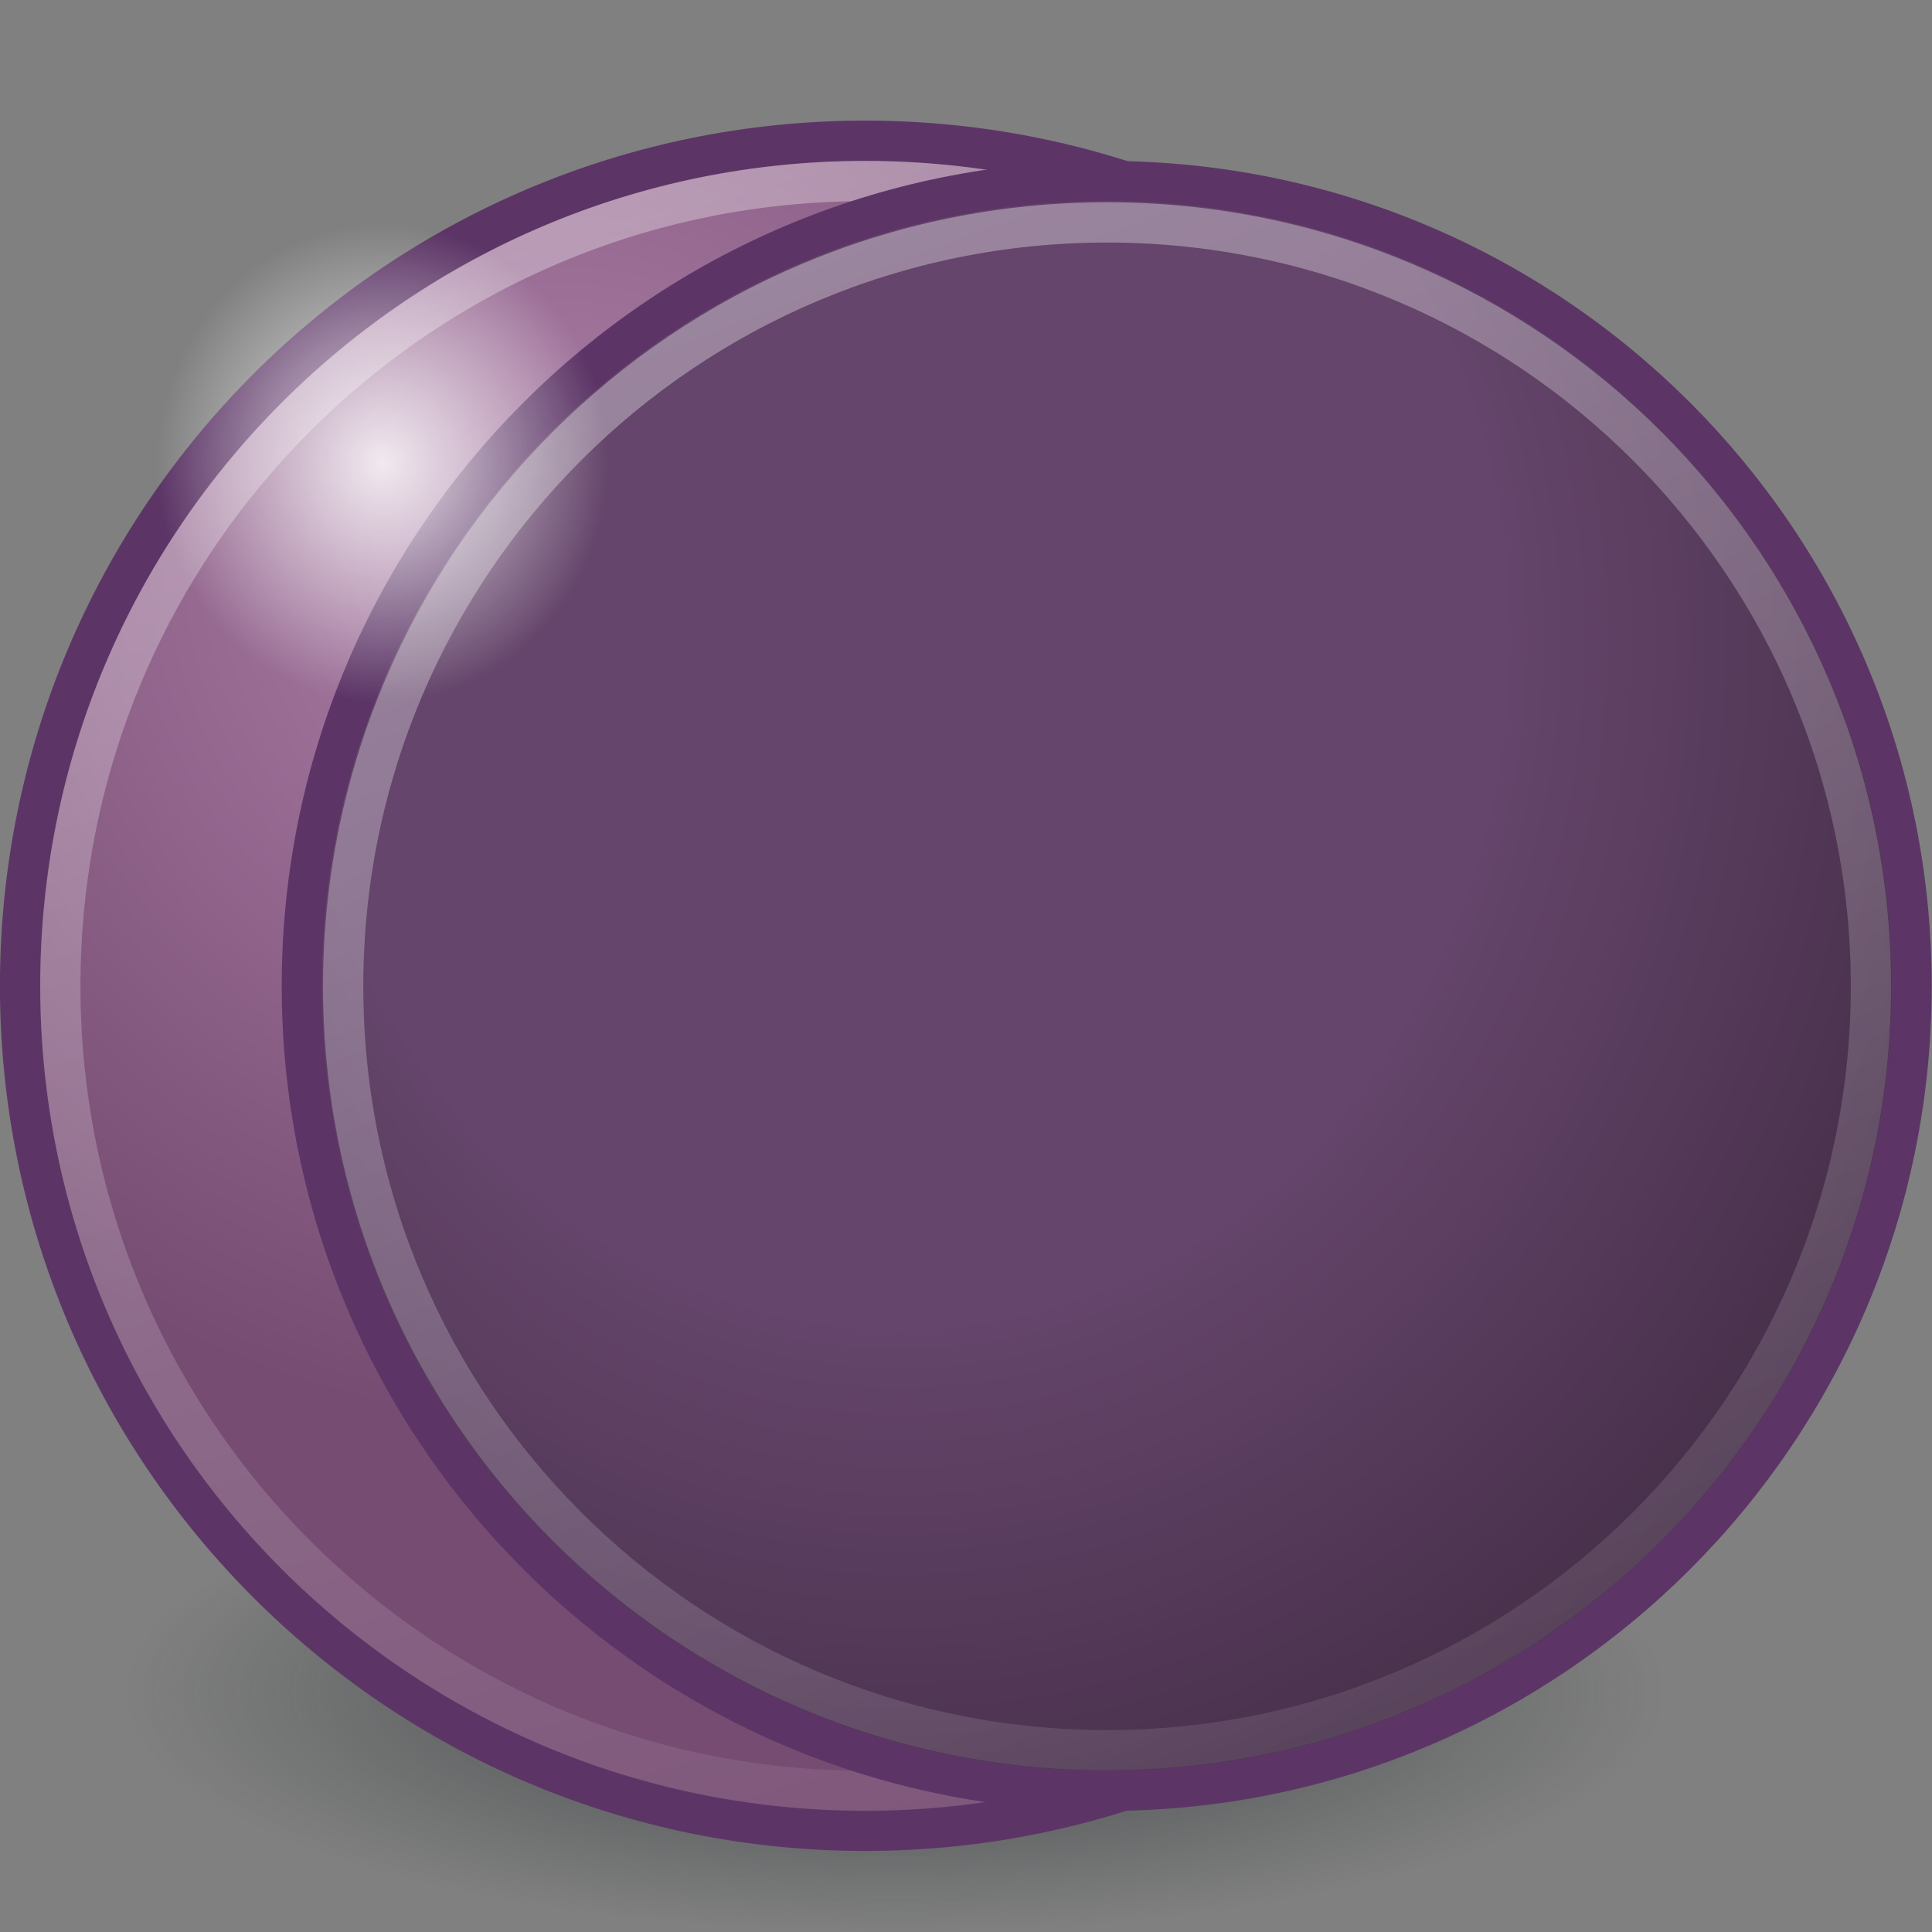 <?xml version="1.0" encoding="UTF-8" standalone="no"?>
<!-- Created with Inkscape (http://www.inkscape.org/) -->

<svg
   xmlns:dc="http://purl.org/dc/elements/1.1/"
   xmlns:cc="http://creativecommons.org/ns#"
   xmlns:rdf="http://www.w3.org/1999/02/22-rdf-syntax-ns#"
   xmlns:svg="http://www.w3.org/2000/svg"
   xmlns="http://www.w3.org/2000/svg"
   xmlns:xlink="http://www.w3.org/1999/xlink"
   xmlns:sodipodi="http://sodipodi.sourceforge.net/DTD/sodipodi-0.dtd"
   xmlns:inkscape="http://www.inkscape.org/namespaces/inkscape"
   width="48"
   height="48"
   id="svg5474"
   sodipodi:version="0.32"
   inkscape:version="0.48.0 r9654"
   version="1.0"
   sodipodi:docname="eclipse.svg"
   inkscape:output_extension="org.inkscape.output.svg.inkscape">
  <rect width="100%" height="100%" fill="#808080" stroke="none"/>
  <defs
     id="defs5476">
    <linearGradient
       id="linearGradient7190">
      <stop
         style="stop-color:#2e3436;stop-opacity:1;"
         offset="0"
         id="stop7192" />
      <stop
         style="stop-color:#2e3436;stop-opacity:0;"
         offset="1"
         id="stop7194" />
    </linearGradient>
    <linearGradient
       id="linearGradient5048">
      <stop
         style="stop-color:black;stop-opacity:0.315"
         offset="0"
         id="stop5050" />
      <stop
         id="stop5056"
         offset="0.5"
         style="stop-color:black;stop-opacity:1;" />
      <stop
         style="stop-color:black;stop-opacity:0;"
         offset="1"
         id="stop5052" />
    </linearGradient>
    <linearGradient
       id="linearGradient6322">
      <stop
         style="stop-color:#ffffff;stop-opacity:1;"
         offset="0"
         id="stop6324" />
      <stop
         style="stop-color:#ffffff;stop-opacity:0;"
         offset="1"
         id="stop6326" />
    </linearGradient>
    <linearGradient
       inkscape:collect="always"
       id="linearGradient6312">
      <stop
         style="stop-color:#ffffff;stop-opacity:1;"
         offset="0"
         id="stop6314" />
      <stop
         style="stop-color:#ffffff;stop-opacity:0;"
         offset="1"
         id="stop6316" />
    </linearGradient>
    <linearGradient
       inkscape:collect="always"
       id="linearGradient6304">
      <stop
         style="stop-color:#ffffff;stop-opacity:1;"
         offset="0"
         id="stop6306" />
      <stop
         style="stop-color:#ffffff;stop-opacity:0;"
         offset="1"
         id="stop6308" />
    </linearGradient>
    <linearGradient
       id="linearGradient6270">
      <stop
         style="stop-color:#65456b;stop-opacity:1;"
         offset="0"
         id="stop6272" />
      <stop
         id="stop6282"
         offset="0.527"
         style="stop-color:#65456b;stop-opacity:1;" />
      <stop
         style="stop-color:#442e47;stop-opacity:1;"
         offset="1"
         id="stop6274" />
    </linearGradient>
    <linearGradient
       id="linearGradient6262">
      <stop
         style="stop-color:#ad7fa8;stop-opacity:1;"
         offset="0"
         id="stop6264" />
      <stop
         style="stop-color:#764c72;stop-opacity:1;"
         offset="1"
         id="stop6266" />
    </linearGradient>
    <inkscape:perspective
       sodipodi:type="inkscape:persp3d"
       inkscape:vp_x="0 : 24 : 1"
       inkscape:vp_y="0 : 1000 : 0"
       inkscape:vp_z="48 : 24 : 1"
       inkscape:persp3d-origin="24 : 16 : 1"
       id="perspective5482" />
    <radialGradient
       inkscape:collect="always"
       xlink:href="#linearGradient6262"
       id="radialGradient6349"
       gradientUnits="userSpaceOnUse"
       cx="16.474"
       cy="17.857"
       fx="16.474"
       fy="17.857"
       r="21.281" />
    <linearGradient
       inkscape:collect="always"
       xlink:href="#linearGradient6312"
       id="linearGradient6351"
       gradientUnits="userSpaceOnUse"
       x1="13.63"
       y1="4.632"
       x2="29.369"
       y2="59.797" />
    <radialGradient
       inkscape:collect="always"
       xlink:href="#linearGradient6270"
       id="radialGradient6353"
       gradientUnits="userSpaceOnUse"
       gradientTransform="matrix(1.386,0,0,1.572,-7.137,-11.009)"
       cx="18.493"
       cy="19.252"
       fx="18.493"
       fy="19.252"
       r="21.306" />
    <linearGradient
       inkscape:collect="always"
       xlink:href="#linearGradient6304"
       id="linearGradient6355"
       gradientUnits="userSpaceOnUse"
       x1="16.8"
       y1="7.854"
       x2="37.274"
       y2="61.809" />
    <radialGradient
       inkscape:collect="always"
       xlink:href="#linearGradient6322"
       id="radialGradient6357"
       gradientUnits="userSpaceOnUse"
       gradientTransform="matrix(0.803,1.42571e-7,-1.6519841e-7,0.777,2.622,2.605)"
       cx="13.287"
       cy="11.673"
       fx="13.287"
       fy="11.673"
       r="7.03" />
    <radialGradient
       inkscape:collect="always"
       xlink:href="#linearGradient6262"
       id="radialGradient6364"
       gradientUnits="userSpaceOnUse"
       cx="16.474"
       cy="17.857"
       fx="16.474"
       fy="17.857"
       r="21.281" />
    <linearGradient
       inkscape:collect="always"
       xlink:href="#linearGradient6312"
       id="linearGradient6366"
       gradientUnits="userSpaceOnUse"
       x1="13.63"
       y1="4.632"
       x2="29.369"
       y2="59.797" />
    <radialGradient
       inkscape:collect="always"
       xlink:href="#linearGradient6270"
       id="radialGradient6368"
       gradientUnits="userSpaceOnUse"
       gradientTransform="matrix(1.386,0,0,1.572,-7.137,-11.009)"
       cx="18.493"
       cy="19.252"
       fx="18.493"
       fy="19.252"
       r="21.306" />
    <linearGradient
       inkscape:collect="always"
       xlink:href="#linearGradient6304"
       id="linearGradient6370"
       gradientUnits="userSpaceOnUse"
       x1="16.8"
       y1="7.854"
       x2="37.274"
       y2="61.809" />
    <radialGradient
       inkscape:collect="always"
       xlink:href="#linearGradient6322"
       id="radialGradient6372"
       gradientUnits="userSpaceOnUse"
       gradientTransform="matrix(0.803,1.42571e-7,-1.6519841e-7,0.777,2.622,2.605)"
       cx="13.287"
       cy="11.673"
       fx="13.287"
       fy="11.673"
       r="7.03" />
    <radialGradient
       inkscape:collect="always"
       xlink:href="#linearGradient6262"
       id="radialGradient6384"
       gradientUnits="userSpaceOnUse"
       cx="16.474"
       cy="17.857"
       fx="16.474"
       fy="17.857"
       r="21.281" />
    <linearGradient
       inkscape:collect="always"
       xlink:href="#linearGradient6312"
       id="linearGradient6386"
       gradientUnits="userSpaceOnUse"
       x1="13.63"
       y1="4.632"
       x2="29.369"
       y2="59.797" />
    <radialGradient
       inkscape:collect="always"
       xlink:href="#linearGradient6270"
       id="radialGradient6388"
       gradientUnits="userSpaceOnUse"
       gradientTransform="matrix(1.386,0,0,1.572,-7.137,-11.009)"
       cx="18.493"
       cy="19.252"
       fx="18.493"
       fy="19.252"
       r="21.306" />
    <linearGradient
       inkscape:collect="always"
       xlink:href="#linearGradient6304"
       id="linearGradient6390"
       gradientUnits="userSpaceOnUse"
       x1="16.8"
       y1="7.854"
       x2="37.274"
       y2="61.809" />
    <radialGradient
       inkscape:collect="always"
       xlink:href="#linearGradient6322"
       id="radialGradient6392"
       gradientUnits="userSpaceOnUse"
       gradientTransform="matrix(0.803,1.42571e-7,-1.6519841e-7,0.777,2.622,2.605)"
       cx="13.287"
       cy="11.673"
       fx="13.287"
       fy="11.673"
       r="7.03" />
    <radialGradient
       inkscape:collect="always"
       xlink:href="#linearGradient6262"
       id="radialGradient6401"
       gradientUnits="userSpaceOnUse"
       cx="16.474"
       cy="17.857"
       fx="16.474"
       fy="17.857"
       r="21.281" />
    <linearGradient
       inkscape:collect="always"
       xlink:href="#linearGradient6312"
       id="linearGradient6403"
       gradientUnits="userSpaceOnUse"
       x1="13.63"
       y1="4.632"
       x2="29.369"
       y2="59.797" />
    <radialGradient
       inkscape:collect="always"
       xlink:href="#linearGradient6270"
       id="radialGradient6405"
       gradientUnits="userSpaceOnUse"
       gradientTransform="matrix(1.386,0,0,1.572,-7.137,-11.009)"
       cx="18.493"
       cy="19.252"
       fx="18.493"
       fy="19.252"
       r="21.306" />
    <linearGradient
       inkscape:collect="always"
       xlink:href="#linearGradient6304"
       id="linearGradient6407"
       gradientUnits="userSpaceOnUse"
       x1="16.8"
       y1="7.854"
       x2="37.274"
       y2="61.809" />
    <radialGradient
       inkscape:collect="always"
       xlink:href="#linearGradient6322"
       id="radialGradient6409"
       gradientUnits="userSpaceOnUse"
       gradientTransform="matrix(0.803,1.42571e-7,-1.6519841e-7,0.777,2.622,2.605)"
       cx="13.287"
       cy="11.673"
       fx="13.287"
       fy="11.673"
       r="7.03" />
    <radialGradient
       inkscape:collect="always"
       xlink:href="#linearGradient6262"
       id="radialGradient6416"
       gradientUnits="userSpaceOnUse"
       cx="16.474"
       cy="17.857"
       fx="16.474"
       fy="17.857"
       r="21.281" />
    <linearGradient
       inkscape:collect="always"
       xlink:href="#linearGradient6312"
       id="linearGradient6418"
       gradientUnits="userSpaceOnUse"
       x1="13.63"
       y1="4.632"
       x2="29.369"
       y2="59.797" />
    <radialGradient
       inkscape:collect="always"
       xlink:href="#linearGradient6270"
       id="radialGradient6420"
       gradientUnits="userSpaceOnUse"
       gradientTransform="matrix(1.386,0,0,1.572,-7.137,-11.009)"
       cx="18.493"
       cy="19.252"
       fx="18.493"
       fy="19.252"
       r="21.306" />
    <linearGradient
       inkscape:collect="always"
       xlink:href="#linearGradient6304"
       id="linearGradient6422"
       gradientUnits="userSpaceOnUse"
       x1="16.8"
       y1="7.854"
       x2="37.274"
       y2="61.809" />
    <radialGradient
       inkscape:collect="always"
       xlink:href="#linearGradient6322"
       id="radialGradient6424"
       gradientUnits="userSpaceOnUse"
       gradientTransform="matrix(0.803,1.42571e-7,-1.6519841e-7,0.777,2.622,2.605)"
       cx="13.287"
       cy="11.673"
       fx="13.287"
       fy="11.673"
       r="7.03" />
    <radialGradient
       inkscape:collect="always"
       xlink:href="#linearGradient6262"
       id="radialGradient6436"
       gradientUnits="userSpaceOnUse"
       cx="16.474"
       cy="17.857"
       fx="16.474"
       fy="17.857"
       r="21.281" />
    <linearGradient
       inkscape:collect="always"
       xlink:href="#linearGradient6312"
       id="linearGradient6438"
       gradientUnits="userSpaceOnUse"
       x1="13.63"
       y1="4.632"
       x2="29.369"
       y2="59.797" />
    <radialGradient
       inkscape:collect="always"
       xlink:href="#linearGradient6270"
       id="radialGradient6440"
       gradientUnits="userSpaceOnUse"
       gradientTransform="matrix(1.386,0,0,1.572,-7.137,-11.009)"
       cx="18.493"
       cy="19.252"
       fx="18.493"
       fy="19.252"
       r="21.306" />
    <linearGradient
       inkscape:collect="always"
       xlink:href="#linearGradient6304"
       id="linearGradient6442"
       gradientUnits="userSpaceOnUse"
       x1="16.8"
       y1="7.854"
       x2="37.274"
       y2="61.809" />
    <radialGradient
       inkscape:collect="always"
       xlink:href="#linearGradient6322"
       id="radialGradient6444"
       gradientUnits="userSpaceOnUse"
       gradientTransform="matrix(0.803,1.42571e-7,-1.6519841e-7,0.777,2.622,2.605)"
       cx="13.287"
       cy="11.673"
       fx="13.287"
       fy="11.673"
       r="7.03" />
    <radialGradient
       inkscape:collect="always"
       xlink:href="#linearGradient6262"
       id="radialGradient6466"
       gradientUnits="userSpaceOnUse"
       cx="16.474"
       cy="17.857"
       fx="16.474"
       fy="17.857"
       r="21.281" />
    <linearGradient
       inkscape:collect="always"
       xlink:href="#linearGradient6312"
       id="linearGradient6468"
       gradientUnits="userSpaceOnUse"
       x1="13.63"
       y1="4.632"
       x2="29.369"
       y2="59.797" />
    <radialGradient
       inkscape:collect="always"
       xlink:href="#linearGradient6270"
       id="radialGradient6470"
       gradientUnits="userSpaceOnUse"
       gradientTransform="matrix(1.386,0,0,1.572,-7.137,-11.009)"
       cx="18.493"
       cy="19.252"
       fx="18.493"
       fy="19.252"
       r="21.306" />
    <linearGradient
       inkscape:collect="always"
       xlink:href="#linearGradient6304"
       id="linearGradient6472"
       gradientUnits="userSpaceOnUse"
       x1="16.8"
       y1="7.854"
       x2="37.274"
       y2="61.809" />
    <linearGradient
       inkscape:collect="always"
       xlink:href="#linearGradient6304"
       id="linearGradient6478"
       gradientUnits="userSpaceOnUse"
       x1="16.8"
       y1="7.854"
       x2="37.274"
       y2="61.809" />
    <radialGradient
       inkscape:collect="always"
       xlink:href="#linearGradient6262"
       id="radialGradient6493"
       gradientUnits="userSpaceOnUse"
       cx="16.474"
       cy="17.857"
       fx="16.474"
       fy="17.857"
       r="21.281" />
    <linearGradient
       inkscape:collect="always"
       xlink:href="#linearGradient6312"
       id="linearGradient6495"
       gradientUnits="userSpaceOnUse"
       x1="13.63"
       y1="4.632"
       x2="29.369"
       y2="59.797" />
    <radialGradient
       inkscape:collect="always"
       xlink:href="#linearGradient6270"
       id="radialGradient6497"
       gradientUnits="userSpaceOnUse"
       gradientTransform="matrix(1.386,0,0,1.572,-7.137,-11.009)"
       cx="18.493"
       cy="19.252"
       fx="18.493"
       fy="19.252"
       r="21.306" />
    <linearGradient
       inkscape:collect="always"
       xlink:href="#linearGradient6304"
       id="linearGradient6499"
       gradientUnits="userSpaceOnUse"
       x1="16.8"
       y1="7.854"
       x2="37.274"
       y2="61.809" />
    <radialGradient
       inkscape:collect="always"
       xlink:href="#linearGradient6322"
       id="radialGradient6501"
       gradientUnits="userSpaceOnUse"
       gradientTransform="matrix(0.803,1.42571e-7,-1.6519841e-7,0.777,2.622,2.605)"
       cx="13.287"
       cy="11.673"
       fx="13.287"
       fy="11.673"
       r="7.03" />
    <radialGradient
       inkscape:collect="always"
       xlink:href="#linearGradient6270"
       id="radialGradient6508"
       gradientUnits="userSpaceOnUse"
       gradientTransform="matrix(1.386,0,0,1.572,-7.137,-11.009)"
       cx="18.493"
       cy="19.252"
       fx="18.493"
       fy="19.252"
       r="21.306" />
    <linearGradient
       inkscape:collect="always"
       xlink:href="#linearGradient6304"
       id="linearGradient6510"
       gradientUnits="userSpaceOnUse"
       x1="16.8"
       y1="7.854"
       x2="37.274"
       y2="61.809" />
    <radialGradient
       inkscape:collect="always"
       xlink:href="#linearGradient6262"
       id="radialGradient6519"
       gradientUnits="userSpaceOnUse"
       cx="16.474"
       cy="17.857"
       fx="16.474"
       fy="17.857"
       r="21.281" />
    <linearGradient
       inkscape:collect="always"
       xlink:href="#linearGradient6312"
       id="linearGradient6521"
       gradientUnits="userSpaceOnUse"
       x1="13.63"
       y1="4.632"
       x2="29.369"
       y2="59.797" />
    <radialGradient
       inkscape:collect="always"
       xlink:href="#linearGradient6270"
       id="radialGradient6523"
       gradientUnits="userSpaceOnUse"
       gradientTransform="matrix(1.386,0,0,1.572,-7.137,-11.009)"
       cx="18.493"
       cy="19.252"
       fx="18.493"
       fy="19.252"
       r="21.306" />
    <linearGradient
       inkscape:collect="always"
       xlink:href="#linearGradient6304"
       id="linearGradient6525"
       gradientUnits="userSpaceOnUse"
       x1="16.8"
       y1="7.854"
       x2="37.274"
       y2="61.809" />
    <radialGradient
       inkscape:collect="always"
       xlink:href="#linearGradient6322"
       id="radialGradient6527"
       gradientUnits="userSpaceOnUse"
       gradientTransform="matrix(0.803,1.42571e-7,-1.6519841e-7,0.777,2.622,2.605)"
       cx="13.287"
       cy="11.673"
       fx="13.287"
       fy="11.673"
       r="7.03" />
    <linearGradient
       inkscape:collect="always"
       xlink:href="#linearGradient6312"
       id="linearGradient6557"
       gradientUnits="userSpaceOnUse"
       x1="13.63"
       y1="4.632"
       x2="29.369"
       y2="59.797" />
    <linearGradient
       inkscape:collect="always"
       xlink:href="#linearGradient6304"
       id="linearGradient6559"
       gradientUnits="userSpaceOnUse"
       x1="16.8"
       y1="7.854"
       x2="37.274"
       y2="61.809" />
    <radialGradient
       inkscape:collect="always"
       xlink:href="#linearGradient6262"
       id="radialGradient7263"
       gradientUnits="userSpaceOnUse"
       cx="16.474"
       cy="17.857"
       fx="16.474"
       fy="17.857"
       r="21.281" />
    <linearGradient
       inkscape:collect="always"
       xlink:href="#linearGradient6312"
       id="linearGradient7265"
       gradientUnits="userSpaceOnUse"
       x1="13.63"
       y1="4.632"
       x2="29.369"
       y2="59.797" />
    <radialGradient
       inkscape:collect="always"
       xlink:href="#linearGradient6270"
       id="radialGradient7267"
       gradientUnits="userSpaceOnUse"
       gradientTransform="matrix(1.386,0,0,1.572,-7.137,-11.009)"
       cx="18.493"
       cy="19.252"
       fx="18.493"
       fy="19.252"
       r="21.306" />
    <linearGradient
       inkscape:collect="always"
       xlink:href="#linearGradient6304"
       id="linearGradient7269"
       gradientUnits="userSpaceOnUse"
       x1="16.8"
       y1="7.854"
       x2="37.274"
       y2="61.809" />
    <radialGradient
       inkscape:collect="always"
       xlink:href="#linearGradient6322"
       id="radialGradient7271"
       gradientUnits="userSpaceOnUse"
       gradientTransform="matrix(0.803,1.42571e-7,-1.6519841e-7,0.777,2.622,2.605)"
       cx="13.287"
       cy="11.673"
       fx="13.287"
       fy="11.673"
       r="7.03" />
    <radialGradient
       inkscape:collect="always"
       xlink:href="#linearGradient7190"
       id="radialGradient7282"
       gradientUnits="userSpaceOnUse"
       gradientTransform="matrix(0.853,0,0,0.4,2.503,23.668)"
       cx="23.25"
       cy="35.204"
       fx="23.25"
       fy="35.204"
       r="14.375" />
    <radialGradient
       inkscape:collect="always"
       xlink:href="#linearGradient7190"
       id="radialGradient7295"
       gradientUnits="userSpaceOnUse"
       gradientTransform="matrix(1,0,0,0.4,-37.654,23.668)"
       cx="60.904"
       cy="35.204"
       fx="60.904"
       fy="35.204"
       r="14.375" />
    <radialGradient
       inkscape:collect="always"
       xlink:href="#linearGradient7190"
       id="radialGradient7297"
       gradientUnits="userSpaceOnUse"
       gradientTransform="matrix(1,-1.5794482e-7,1.1185116e-7,0.4,-71.153,23.09)"
       cx="94.411"
       cy="36.651"
       fx="94.411"
       fy="36.651"
       r="14.375" />
    <radialGradient
       inkscape:collect="always"
       xlink:href="#linearGradient7190"
       id="radialGradient8491"
       gradientUnits="userSpaceOnUse"
       gradientTransform="matrix(0.853,0,0,0.4,-40.213,-14.255)"
       cx="23.25"
       cy="35.204"
       fx="23.25"
       fy="35.204"
       r="14.375" />
    <radialGradient
       inkscape:collect="always"
       xlink:href="#linearGradient6262"
       id="radialGradient8493"
       gradientUnits="userSpaceOnUse"
       cx="16.474"
       cy="17.857"
       fx="16.474"
       fy="17.857"
       r="21.281"
       gradientTransform="translate(-65.945,-38.986)" />
    <linearGradient
       inkscape:collect="always"
       xlink:href="#linearGradient6312"
       id="linearGradient8495"
       gradientUnits="userSpaceOnUse"
       x1="13.63"
       y1="4.632"
       x2="29.369"
       y2="59.797"
       gradientTransform="translate(-69.243,-40.936)" />
    <radialGradient
       inkscape:collect="always"
       xlink:href="#linearGradient6270"
       id="radialGradient8497"
       gradientUnits="userSpaceOnUse"
       gradientTransform="matrix(1.386,0,0,1.572,-76.38,-51.945)"
       cx="18.493"
       cy="19.252"
       fx="18.493"
       fy="19.252"
       r="21.306" />
    <linearGradient
       inkscape:collect="always"
       xlink:href="#linearGradient6304"
       id="linearGradient8499"
       gradientUnits="userSpaceOnUse"
       x1="16.8"
       y1="7.854"
       x2="37.274"
       y2="61.809"
       gradientTransform="translate(-72.985,-43.148)" />
    <radialGradient
       inkscape:collect="always"
       xlink:href="#linearGradient6322"
       id="radialGradient8501"
       gradientUnits="userSpaceOnUse"
       gradientTransform="matrix(0.803,1.42571e-7,-1.6519841e-7,0.777,-64.306,-33.556)"
       cx="13.287"
       cy="11.673"
       fx="13.287"
       fy="11.673"
       r="7.03" />
    <radialGradient
       inkscape:collect="always"
       xlink:href="#linearGradient7190"
       id="radialGradient8503"
       gradientUnits="userSpaceOnUse"
       gradientTransform="matrix(1,0,0,0.4,-105.262,-14.255)"
       cx="60.904"
       cy="35.204"
       fx="60.904"
       fy="35.204"
       r="14.375" />
    <radialGradient
       inkscape:collect="always"
       xlink:href="#linearGradient6262"
       id="radialGradient8505"
       gradientUnits="userSpaceOnUse"
       cx="16.474"
       cy="17.857"
       fx="16.474"
       fy="17.857"
       r="21.281"
       gradientTransform="translate(-98.918,-58.48)" />
    <linearGradient
       inkscape:collect="always"
       xlink:href="#linearGradient6312"
       id="linearGradient8507"
       gradientUnits="userSpaceOnUse"
       x1="13.63"
       y1="4.632"
       x2="29.369"
       y2="59.797"
       gradientTransform="translate(-106.527,-62.978)" />
    <radialGradient
       inkscape:collect="always"
       xlink:href="#linearGradient6270"
       id="radialGradient8509"
       gradientUnits="userSpaceOnUse"
       gradientTransform="matrix(1.386,0,0,1.572,-113.664,-73.987)"
       cx="18.493"
       cy="19.252"
       fx="18.493"
       fy="19.252"
       r="21.306" />
    <linearGradient
       inkscape:collect="always"
       xlink:href="#linearGradient6304"
       id="linearGradient8511"
       gradientUnits="userSpaceOnUse"
       x1="16.8"
       y1="7.854"
       x2="37.274"
       y2="61.809"
       gradientTransform="translate(-115.404,-68.226)" />
    <radialGradient
       inkscape:collect="always"
       xlink:href="#linearGradient6322"
       id="radialGradient8513"
       gradientUnits="userSpaceOnUse"
       gradientTransform="matrix(0.803,1.42571e-7,-1.6519841e-7,0.777,-94.804,-50.034)"
       cx="13.287"
       cy="11.673"
       fx="13.287"
       fy="11.673"
       r="7.03" />
    <linearGradient
       inkscape:collect="always"
       xlink:href="#linearGradient6312"
       id="linearGradient8515"
       gradientUnits="userSpaceOnUse"
       x1="13.63"
       y1="4.632"
       x2="29.369"
       y2="59.797"
       gradientTransform="translate(-251.791,-148.857)" />
    <linearGradient
       inkscape:collect="always"
       xlink:href="#linearGradient6304"
       id="linearGradient8517"
       gradientUnits="userSpaceOnUse"
       x1="16.8"
       y1="7.854"
       x2="37.274"
       y2="61.809"
       gradientTransform="translate(-307.745,-181.936)" />
    <radialGradient
       inkscape:collect="always"
       xlink:href="#linearGradient7190"
       id="radialGradient8519"
       gradientUnits="userSpaceOnUse"
       gradientTransform="matrix(1,-1.5794482e-7,1.1185116e-7,0.4,-172.513,-21.948)"
       cx="94.411"
       cy="36.651"
       fx="94.411"
       fy="36.651"
       r="14.375" />
    <radialGradient
       inkscape:collect="always"
       xlink:href="#linearGradient6262"
       id="radialGradient8521"
       gradientUnits="userSpaceOnUse"
       cx="16.474"
       cy="17.857"
       fx="16.474"
       fy="17.857"
       r="21.281"
       gradientTransform="translate(-145.774,-86.18)" />
    <linearGradient
       inkscape:collect="always"
       xlink:href="#linearGradient6312"
       id="linearGradient8523"
       gradientUnits="userSpaceOnUse"
       x1="13.63"
       y1="4.632"
       x2="29.369"
       y2="59.797"
       gradientTransform="translate(-162.924,-96.319)" />
    <radialGradient
       inkscape:collect="always"
       xlink:href="#linearGradient6270"
       id="radialGradient8525"
       gradientUnits="userSpaceOnUse"
       gradientTransform="matrix(1.386,0,0,1.572,-170.061,-107.328)"
       cx="18.493"
       cy="19.252"
       fx="18.493"
       fy="19.252"
       r="21.306" />
    <linearGradient
       inkscape:collect="always"
       xlink:href="#linearGradient6304"
       id="linearGradient8527"
       gradientUnits="userSpaceOnUse"
       x1="16.8"
       y1="7.854"
       x2="37.274"
       y2="61.809"
       gradientTransform="translate(-184.647,-109.162)" />
    <radialGradient
       inkscape:collect="always"
       xlink:href="#linearGradient6322"
       id="radialGradient8529"
       gradientUnits="userSpaceOnUse"
       gradientTransform="matrix(0.803,1.42571e-7,-1.6519841e-7,0.777,-136.369,-72.492)"
       cx="13.287"
       cy="11.673"
       fx="13.287"
       fy="11.673"
       r="7.03" />
    <radialGradient
       inkscape:collect="always"
       xlink:href="#linearGradient7190"
       id="radialGradient8611"
       gradientUnits="userSpaceOnUse"
       gradientTransform="matrix(0.853,0,0,0.4,-58.51,-2.901)"
       cx="23.25"
       cy="35.204"
       fx="23.25"
       fy="35.204"
       r="14.375" />
    <radialGradient
       inkscape:collect="always"
       xlink:href="#linearGradient6262"
       id="radialGradient8613"
       gradientUnits="userSpaceOnUse"
       cx="16.474"
       cy="17.857"
       fx="16.474"
       fy="17.857"
       r="21.281"
       gradientTransform="translate(-94.193,-27.314)" />
    <linearGradient
       inkscape:collect="always"
       xlink:href="#linearGradient6312"
       id="linearGradient8615"
       gradientUnits="userSpaceOnUse"
       x1="13.63"
       y1="4.632"
       x2="29.369"
       y2="59.797"
       gradientTransform="translate(-98.903,-28.68)" />
    <radialGradient
       inkscape:collect="always"
       xlink:href="#linearGradient6270"
       id="radialGradient8617"
       gradientUnits="userSpaceOnUse"
       gradientTransform="matrix(1.386,0,0,1.572,-106.04,-39.689)"
       cx="18.493"
       cy="19.252"
       fx="18.493"
       fy="19.252"
       r="21.306" />
    <linearGradient
       inkscape:collect="always"
       xlink:href="#linearGradient6304"
       id="linearGradient8619"
       gradientUnits="userSpaceOnUse"
       x1="16.8"
       y1="7.854"
       x2="37.274"
       y2="61.809"
       gradientTransform="translate(-104.249,-30.23)" />
    <radialGradient
       inkscape:collect="always"
       xlink:href="#linearGradient6322"
       id="radialGradient8621"
       gradientUnits="userSpaceOnUse"
       gradientTransform="matrix(0.803,1.42571e-7,-1.6519841e-7,0.777,-92.974,-22.729)"
       cx="13.287"
       cy="11.673"
       fx="13.287"
       fy="11.673"
       r="7.03" />
    <radialGradient
       inkscape:collect="always"
       xlink:href="#linearGradient7190"
       id="radialGradient8623"
       gradientUnits="userSpaceOnUse"
       gradientTransform="matrix(1,0,0,0.4,-134.222,-2.901)"
       cx="60.904"
       cy="35.204"
       fx="60.904"
       fy="35.204"
       r="14.375" />
    <radialGradient
       inkscape:collect="always"
       xlink:href="#linearGradient6262"
       id="radialGradient8625"
       gradientUnits="userSpaceOnUse"
       cx="16.474"
       cy="17.857"
       fx="16.474"
       fy="17.857"
       r="21.281"
       gradientTransform="translate(-141.289,-40.971)" />
    <linearGradient
       inkscape:collect="always"
       xlink:href="#linearGradient6312"
       id="linearGradient8627"
       gradientUnits="userSpaceOnUse"
       x1="13.63"
       y1="4.632"
       x2="29.369"
       y2="59.797"
       gradientTransform="translate(-152.158,-44.122)" />
    <radialGradient
       inkscape:collect="always"
       xlink:href="#linearGradient6270"
       id="radialGradient8629"
       gradientUnits="userSpaceOnUse"
       gradientTransform="matrix(1.386,0,0,1.572,-159.295,-55.131)"
       cx="18.493"
       cy="19.252"
       fx="18.493"
       fy="19.252"
       r="21.306" />
    <linearGradient
       inkscape:collect="always"
       xlink:href="#linearGradient6304"
       id="linearGradient8631"
       gradientUnits="userSpaceOnUse"
       x1="16.8"
       y1="7.854"
       x2="37.274"
       y2="61.809"
       gradientTransform="translate(-164.838,-47.799)" />
    <radialGradient
       inkscape:collect="always"
       xlink:href="#linearGradient6322"
       id="radialGradient8633"
       gradientUnits="userSpaceOnUse"
       gradientTransform="matrix(0.803,1.42571e-7,-1.6519841e-7,0.777,-136.536,-34.274)"
       cx="13.287"
       cy="11.673"
       fx="13.287"
       fy="11.673"
       r="7.03" />
    <linearGradient
       inkscape:collect="always"
       xlink:href="#linearGradient6312"
       id="linearGradient8635"
       gradientUnits="userSpaceOnUse"
       x1="13.63"
       y1="4.632"
       x2="29.369"
       y2="59.797"
       gradientTransform="translate(-359.646,-104.289)" />
    <linearGradient
       inkscape:collect="always"
       xlink:href="#linearGradient6304"
       id="linearGradient8637"
       gradientUnits="userSpaceOnUse"
       x1="16.8"
       y1="7.854"
       x2="37.274"
       y2="61.809"
       gradientTransform="translate(-439.567,-127.464)" />
    <radialGradient
       inkscape:collect="always"
       xlink:href="#linearGradient7190"
       id="radialGradient8639"
       gradientUnits="userSpaceOnUse"
       gradientTransform="matrix(1,-1.5794482e-7,1.1185116e-7,0.4,-215.93,-8.464)"
       cx="94.411"
       cy="36.651"
       fx="94.411"
       fy="36.651"
       r="14.375" />
    <radialGradient
       inkscape:collect="always"
       xlink:href="#linearGradient6262"
       id="radialGradient8641"
       gradientUnits="userSpaceOnUse"
       cx="16.474"
       cy="17.857"
       fx="16.474"
       fy="17.857"
       r="21.281"
       gradientTransform="translate(-208.216,-60.378)" />
    <linearGradient
       inkscape:collect="always"
       xlink:href="#linearGradient6312"
       id="linearGradient8643"
       gradientUnits="userSpaceOnUse"
       x1="13.63"
       y1="4.632"
       x2="29.369"
       y2="59.797"
       gradientTransform="translate(-232.712,-67.481)" />
    <radialGradient
       inkscape:collect="always"
       xlink:href="#linearGradient6270"
       id="radialGradient8645"
       gradientUnits="userSpaceOnUse"
       gradientTransform="matrix(1.386,0,0,1.572,-239.849,-78.49)"
       cx="18.493"
       cy="19.252"
       fx="18.493"
       fy="19.252"
       r="21.306" />
    <linearGradient
       inkscape:collect="always"
       xlink:href="#linearGradient6304"
       id="linearGradient8647"
       gradientUnits="userSpaceOnUse"
       x1="16.8"
       y1="7.854"
       x2="37.274"
       y2="61.809"
       gradientTransform="translate(-263.74,-76.479)" />
    <radialGradient
       inkscape:collect="always"
       xlink:href="#linearGradient6322"
       id="radialGradient8649"
       gradientUnits="userSpaceOnUse"
       gradientTransform="matrix(0.803,1.42571e-7,-1.6519841e-7,0.777,-195.906,-50.008)"
       cx="13.287"
       cy="11.673"
       fx="13.287"
       fy="11.673"
       r="7.03" />
  </defs>
  <sodipodi:namedview
     id="base"
     pagecolor="#ffffff"
     bordercolor="#666666"
     borderopacity="1.0"
     inkscape:pageopacity="0.0"
     inkscape:pageshadow="2"
     inkscape:zoom="5.6568542"
     inkscape:cx="40.028775"
     inkscape:cy="11.359616"
     inkscape:current-layer="layer2"
     showgrid="true"
     inkscape:grid-bbox="true"
     inkscape:document-units="px"
     inkscape:showpageshadow="false"
     showguides="true"
     inkscape:guide-bbox="true"
     inkscape:window-width="1920"
     inkscape:window-height="1036"
     inkscape:window-x="-4"
     inkscape:window-y="-4"
     inkscape:window-maximized="1" />
  <g
     inkscape:groupmode="layer"
     id="layer2"
     inkscape:label="eclipse">
    <g
       id="g7158">
      <g
         transform="translate(-3,-1)"
         inkscape:export-ydpi="90"
         inkscape:export-xdpi="90"
         id="g7284">
        <path
           sodipodi:type="arc"
           style="opacity:0.75;fill:url(#radialGradient7282);fill-opacity:1;fill-rule:evenodd;stroke:none;stroke-width:1;marker:none;visibility:visible;display:inline;overflow:visible"
           id="path7446"
           sodipodi:cx="23.25"
           sodipodi:cy="37.75"
           sodipodi:rx="14.375"
           sodipodi:ry="5.75"
           d="m 37.625,37.75 c 0,3.176 -6.436,5.75 -14.375,5.75 -7.939,0 -14.375,-2.574 -14.375,-5.75 0,-3.176 6.436,-5.75 14.375,-5.75 7.939,0 14.375,2.574 14.375,5.75 z"
           inkscape:r_cx="true"
           inkscape:r_cy="true"
           transform="matrix(1.56,0,0,1.039,-9.611,3.821)" />
        <g
           id="g6482"
           inkscape:export-filename="C:\Documents and Settings\StarkC\Desktop\original inkscape\eclipse\48x48\eclipse.png"
           inkscape:export-xdpi="90"
           inkscape:export-ydpi="90">
          <g
             id="g6330">
            <path
               sodipodi:type="arc"
               style="fill:url(#radialGradient7263);fill-opacity:1;fill-rule:evenodd;stroke:#5c3566;stroke-width:0.99;stroke-linecap:round;stroke-linejoin:miter;stroke-miterlimit:4;stroke-opacity:1;stroke-dasharray:none;stroke-dashoffset:0"
               id="path5484"
               sodipodi:cx="23.836277"
               sodipodi:cy="28.250401"
               sodipodi:rx="20.786516"
               sodipodi:ry="20.786516"
               d="m 44.623,28.25 c 0,11.48 -9.306,20.787 -20.787,20.787 -11.48,0 -20.787,-9.306 -20.787,-20.787 0,-11.48 9.306,-20.787 20.787,-20.787 11.48,0 20.787,9.306 20.787,20.787 z"
               transform="matrix(1.01,0,0,1.01,0.419,-3.041)" />
            <path
               sodipodi:type="arc"
               style="opacity:0.35;fill:none;stroke:url(#linearGradient7265);stroke-width:1.039;stroke-linecap:round;stroke-linejoin:miter;stroke-miterlimit:4;stroke-opacity:1;stroke-dasharray:none;stroke-dashoffset:0"
               id="path6258"
               sodipodi:cx="23.836277"
               sodipodi:cy="28.250401"
               sodipodi:rx="20.786516"
               sodipodi:ry="20.786516"
               d="m 44.623,28.25 c 0,11.48 -9.306,20.787 -20.787,20.787 -11.48,0 -20.787,-9.306 -20.787,-20.787 0,-11.48 9.306,-20.787 20.787,-20.787 11.48,0 20.787,9.306 20.787,20.787 z"
               transform="matrix(0.962,0,0,0.962,1.566,-1.681)" />
            <path
               sodipodi:type="arc"
               style="fill:url(#radialGradient7267);fill-opacity:1;fill-rule:evenodd;stroke:#5c3566;stroke-width:1.039;stroke-linecap:round;stroke-linejoin:miter;stroke-miterlimit:4;stroke-opacity:1;stroke-dasharray:none;stroke-dashoffset:0"
               id="path6256"
               sodipodi:cx="23.836277"
               sodipodi:cy="28.250401"
               sodipodi:rx="20.786516"
               sodipodi:ry="20.786516"
               d="m 44.623,28.25 c 0,11.48 -9.306,20.787 -20.787,20.787 -11.48,0 -20.787,-9.306 -20.787,-20.787 0,-11.48 9.306,-20.787 20.787,-20.787 11.48,0 20.787,9.306 20.787,20.787 z"
               transform="matrix(0.962,0,0,0.962,7.566,-1.681)" />
            <path
               sodipodi:type="arc"
               style="opacity:0.35;fill:none;stroke:url(#linearGradient7269);stroke-width:1.096;stroke-linecap:round;stroke-linejoin:miter;stroke-miterlimit:4;stroke-opacity:1;stroke-dasharray:none;stroke-dashoffset:0"
               id="path6260"
               sodipodi:cx="23.836277"
               sodipodi:cy="28.250401"
               sodipodi:rx="20.786516"
               sodipodi:ry="20.786516"
               d="m 44.623,28.25 c 0,11.48 -9.306,20.787 -20.787,20.787 -11.48,0 -20.787,-9.306 -20.787,-20.787 0,-11.48 9.306,-20.787 20.787,-20.787 11.48,0 20.787,9.306 20.787,20.787 z"
               transform="matrix(0.913,0,0,0.913,8.742,-0.288)" />
            <path
               sodipodi:type="arc"
               style="opacity:0.85;fill:url(#radialGradient7271);fill-opacity:1;fill-rule:evenodd;stroke:none"
               id="path6320"
               sodipodi:cx="13.286642"
               sodipodi:cy="11.673147"
               sodipodi:rx="6.5297604"
               sodipodi:ry="5.9676619"
               d="m 19.816,11.673 c 0,3.296 -2.923,5.968 -6.53,5.968 -3.606,0 -6.53,-2.672 -6.53,-5.968 0,-3.296 2.923,-5.968 6.53,-5.968 3.606,0 6.53,2.672 6.53,5.968 z"
               transform="matrix(0.995,0,0,1.089,-0.726,-0.214)" />
          </g>
          <rect
             inkscape:label="#rect6480"
             y="1"
             x="3"
             height="48"
             width="48"
             id="48plate"
             style="opacity:0;fill:#6f4c74;fill-opacity:1;fill-rule:evenodd;stroke:none" />
        </g>
      </g>
    </g>
  </g>
</svg>
